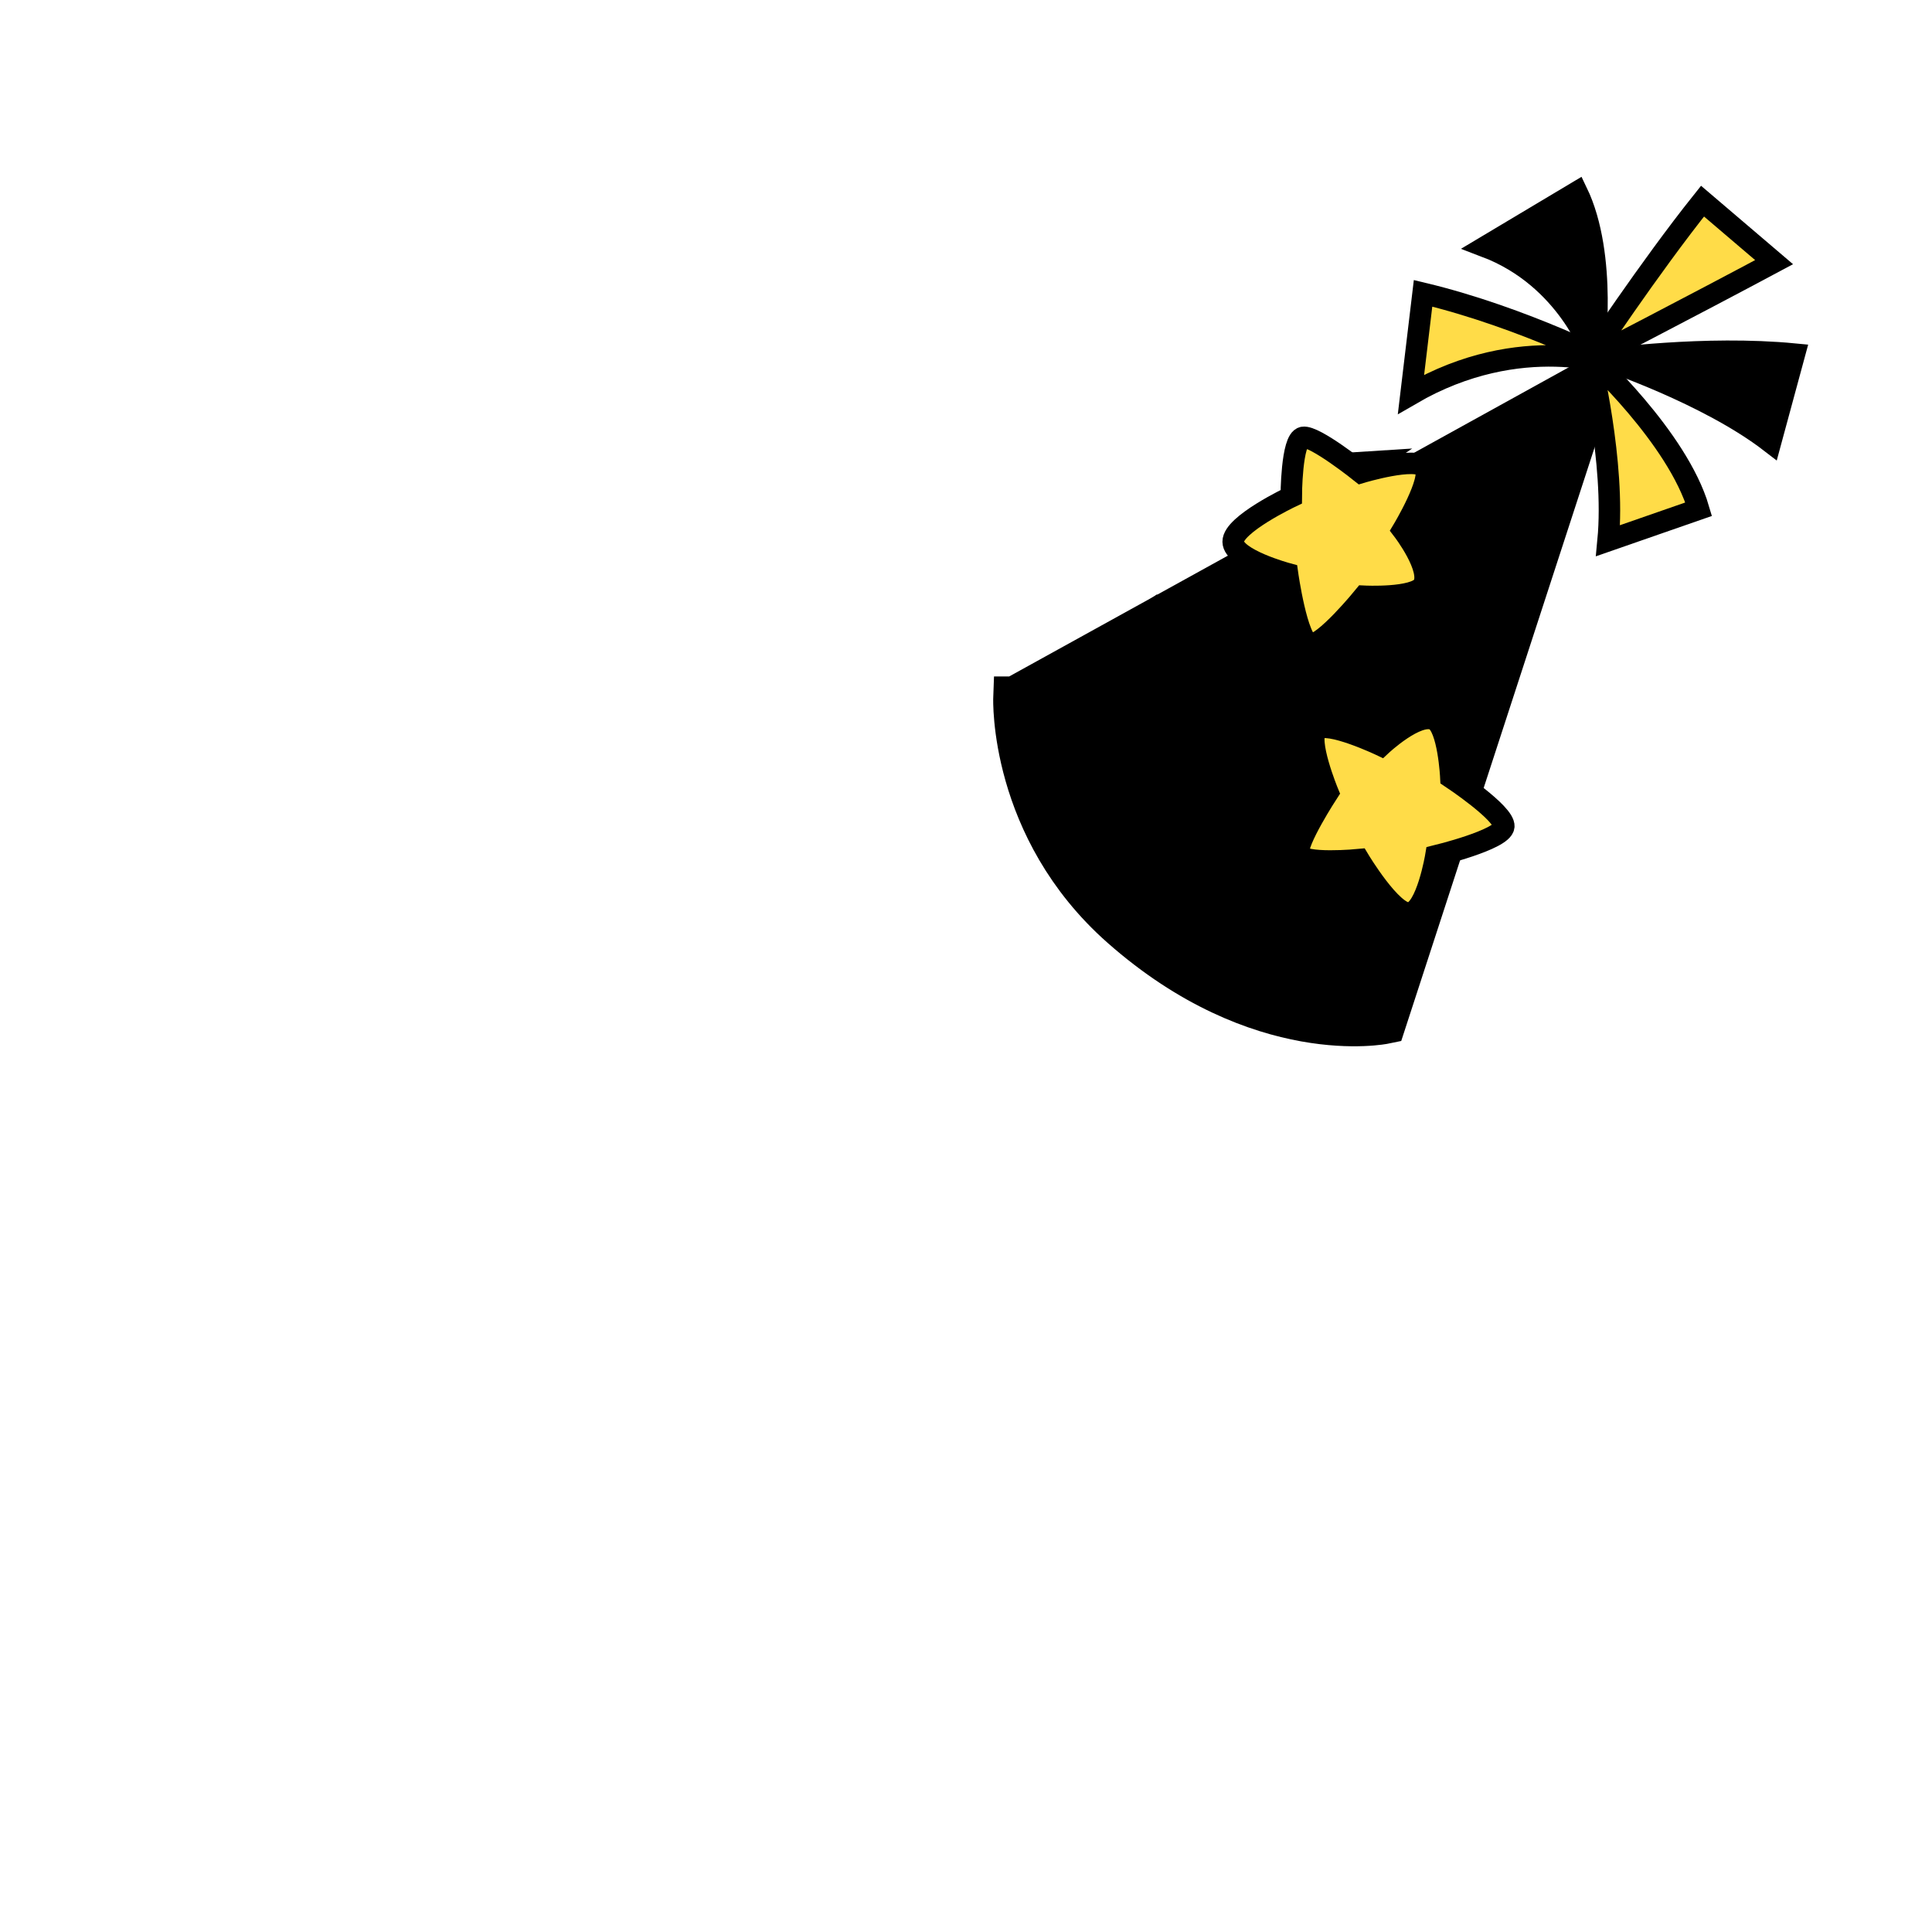 <?xml version="1.0" encoding="UTF-8" standalone="no"?>
<svg
   xmlns:dc="http://purl.org/dc/elements/1.1/"
   xmlns:cc="http://creativecommons.org/ns#"
   xmlns:rdf="http://www.w3.org/1999/02/22-rdf-syntax-ns#"
   xmlns:svg="http://www.w3.org/2000/svg"
   xmlns="http://www.w3.org/2000/svg"
   xmlns:xlink="http://www.w3.org/1999/xlink"
   xmlns:sodipodi="http://sodipodi.sourceforge.net/DTD/sodipodi-0.dtd"
   xmlns:inkscape="http://www.inkscape.org/namespaces/inkscape"
   inkscape:version="1.0 (4035a4fb49, 2020-05-01)"
   sodipodi:docname="hat-party.svg"
   id="svg8"
   version="1.1"
   viewBox="0 0 180 180"
   height="180mm"
   width="180mm">
  <defs
     id="defs2" />
  <sodipodi:namedview
     inkscape:window-maximized="0"
     inkscape:window-y="128"
     inkscape:window-x="258"
     inkscape:window-height="1040"
     inkscape:window-width="1418"
     showgrid="false"
     inkscape:document-rotation="0"
     inkscape:current-layer="layer2"
     inkscape:document-units="mm"
     inkscape:cy="927.45735"
     inkscape:cx="163.48426"
     inkscape:zoom="0.24748737"
     inkscape:pageshadow="2"
     inkscape:pageopacity="0.0"
     borderopacity="1.0"
     bordercolor="#666666"
     pagecolor="#ffffff"
     id="base" />
  <g
     inkscape:label="Layer 2"
     id="layer2"
     inkscape:groupmode="layer">
    <path
       sodipodi:nodetypes="cccsc"
       id="hat-cone"
       d="M 94.537,65.025 148.587,35.165 129.008,95.263 c 0,0 -11.642,2.419 -24.493,-8.92 -10.429,-9.202 -9.979,-21.318 -9.979,-21.318 z"
       style="fill:COLOR_SECONDARY;fill-opacity:1;stroke:#000000;stroke-width:4;stroke-linecap:butt;stroke-linejoin:miter;stroke-miterlimit:4;stroke-dasharray:none;stroke-opacity:1" />
    <path
       style="fill:COLOR_MONOCHROME;fill-opacity:1;stroke:#000000;stroke-width:3;stroke-linecap:butt;stroke-linejoin:miter;stroke-miterlimit:4;stroke-dasharray:none;stroke-opacity:1"
       d="m 126.158,43.626 c 0,0 -3.493,0.216 3.326,3.477 8.693,4.158 14.287,1.21 14.287,1.21 l -2.646,8.693 c 0,0 -6.35,1.21 -15.799,-2.948 -8.332,-3.666 -6.35,-5.594 -6.35,-5.594 z"
       id="stripe-top"
       sodipodi:nodetypes="csccscc" />
    <path
       sodipodi:nodetypes="csccscc"
       id="stripe-bottom"
       d="m 106.254,58.221 c 0,0 -0.092,4.374 6.728,7.635 8.693,4.158 23.737,3.099 23.737,3.099 l -2.646,8.693 c 0,0 -15.799,-0.68 -25.249,-4.838 -8.332,-3.666 -9.752,-9.752 -9.752,-9.752 z"
       style="fill:COLOR_MONOCHROME;fill-opacity:1;stroke:#000000;stroke-width:3;stroke-linecap:butt;stroke-linejoin:miter;stroke-miterlimit:4;stroke-dasharray:none;stroke-opacity:1" />
    <path
       sodipodi:nodetypes="ccscscscscc"
       id="star-top"
       d="m 132.585,54.559 c 0.924,-1.519 -1.892,-5.181 -1.892,-5.181 0,0 2.846,-4.725 2.063,-5.818 -0.783,-1.094 -5.948,0.465 -5.948,0.465 0,0 -4.317,-3.462 -5.407,-3.275 -1.09,0.188 -1.098,5.532 -1.098,5.532 0,0 -5.434,2.571 -5.412,4.19 0.023,1.62 5.063,2.976 5.063,2.976 0,0 0.889,6.337 2.104,6.566 1.214,0.23 5.027,-4.462 5.027,-4.462 0,0 4.72,0.238 5.501,-0.993 z"
       style="fill:#ffdc48;fill-opacity:1;stroke:#000000;stroke-width:2;stroke-linecap:butt;stroke-linejoin:miter;stroke-miterlimit:4;stroke-dasharray:none;stroke-opacity:1"
       inkscape:transform-center-x="1.0180427"
       inkscape:transform-center-y="0.59561696" />
    <path
       sodipodi:nodetypes="ccscscscscc"
       id="star-bottom"
       d="m 133.645,67.058 c -1.603,-0.771 -4.971,2.39 -4.971,2.39 0,0 -4.98,-2.37 -5.992,-1.484 -1.012,0.887 1.045,5.874 1.045,5.874 0,0 -3.023,4.635 -2.73,5.702 0.294,1.067 5.613,0.552 5.613,0.552 0,0 3.09,5.157 4.7,4.976 1.61,-0.181 2.467,-5.33 2.467,-5.33 0,0 6.219,-1.505 6.329,-2.736 0.11,-1.231 -4.933,-4.566 -4.933,-4.566 0,0 -0.225,-4.721 -1.527,-5.377 z"
       style="fill:#ffdc48;fill-opacity:1;stroke:#000000;stroke-width:2;stroke-linecap:butt;stroke-linejoin:miter;stroke-miterlimit:4;stroke-dasharray:none;stroke-opacity:1" />
    <path
       inkscape:transform-center-y="-7.2275517"
       inkscape:transform-center-x="7.2486877"
       style="fill:COLOR_MONOCHROME;fill-opacity:1;stroke:#000000;stroke-width:2;stroke-linecap:butt;stroke-linejoin:miter;stroke-miterlimit:4;stroke-dasharray:none;stroke-opacity:1"
       d="m 148.486,33.146 c 0,0 -2.404,-7.249 -10.086,-10.165 l 8.522,-5.089 c 2.892,5.981 1.564,15.255 1.564,15.255 z"
       id="tassle-top-left"
       sodipodi:nodetypes="cccc" />
    <path
       inkscape:transform-center-y="-6.5165966"
       inkscape:transform-center-x="-7.5510719"
       sodipodi:nodetypes="cccc"
       id="tassle-top-right"
       d="m 148.009,33.491 c 0,0 5.606,-8.483 10.611,-14.752 l 6.669,5.686 c -7.822,4.181 -17.28,9.067 -17.28,9.067 z"
       style="fill:#ffdc48;fill-opacity:1;stroke:#000000;stroke-width:2;stroke-linecap:butt;stroke-linejoin:miter;stroke-miterlimit:4;stroke-dasharray:none;stroke-opacity:1" />
    <path
       inkscape:transform-center-y="-1.2543624"
       inkscape:transform-center-x="8.3132866"
       sodipodi:nodetypes="cccc"
       id="tassle-left"
       d="m 150.682,34.085 c 0,0 -8.943,-3.333 -19.222,2.647 l 1.123,-9.405 c 9.43,2.256 18.099,6.758 18.099,6.758 z"
       style="fill:#ffdc48;fill-opacity:1;stroke:#000000;stroke-width:2;stroke-linecap:butt;stroke-linejoin:miter;stroke-miterlimit:4;stroke-dasharray:none;stroke-opacity:1" />
    <path
       sodipodi:nodetypes="cccc"
       id="tassle-right"
       d="m 149.488,33.478 c 0,0 9.34,-1.298 17.699,-0.488 l -2.227,8.212 c -5.898,-4.543 -15.472,-7.724 -15.472,-7.724 z"
       style="fill:COLOR_MONOCHROME;fill-opacity:1;stroke:#000000;stroke-width:2;stroke-linecap:butt;stroke-linejoin:miter;stroke-miterlimit:4;stroke-dasharray:none;stroke-opacity:1" />
    <path
       style="fill:#ffdc48;fill-opacity:1;stroke:#000000;stroke-width:2;stroke-linecap:butt;stroke-linejoin:miter;stroke-miterlimit:4;stroke-dasharray:none;stroke-opacity:1"
       d="m 148.116,33.267 c 0,0 8.176,7.446 10.147,14.173 l -8.443,2.936 c 0.698,-7.258 -1.704,-17.109 -1.704,-17.109 z"
       id="tassle-bottom"
       sodipodi:nodetypes="cccc" />
  </g>
</svg>
